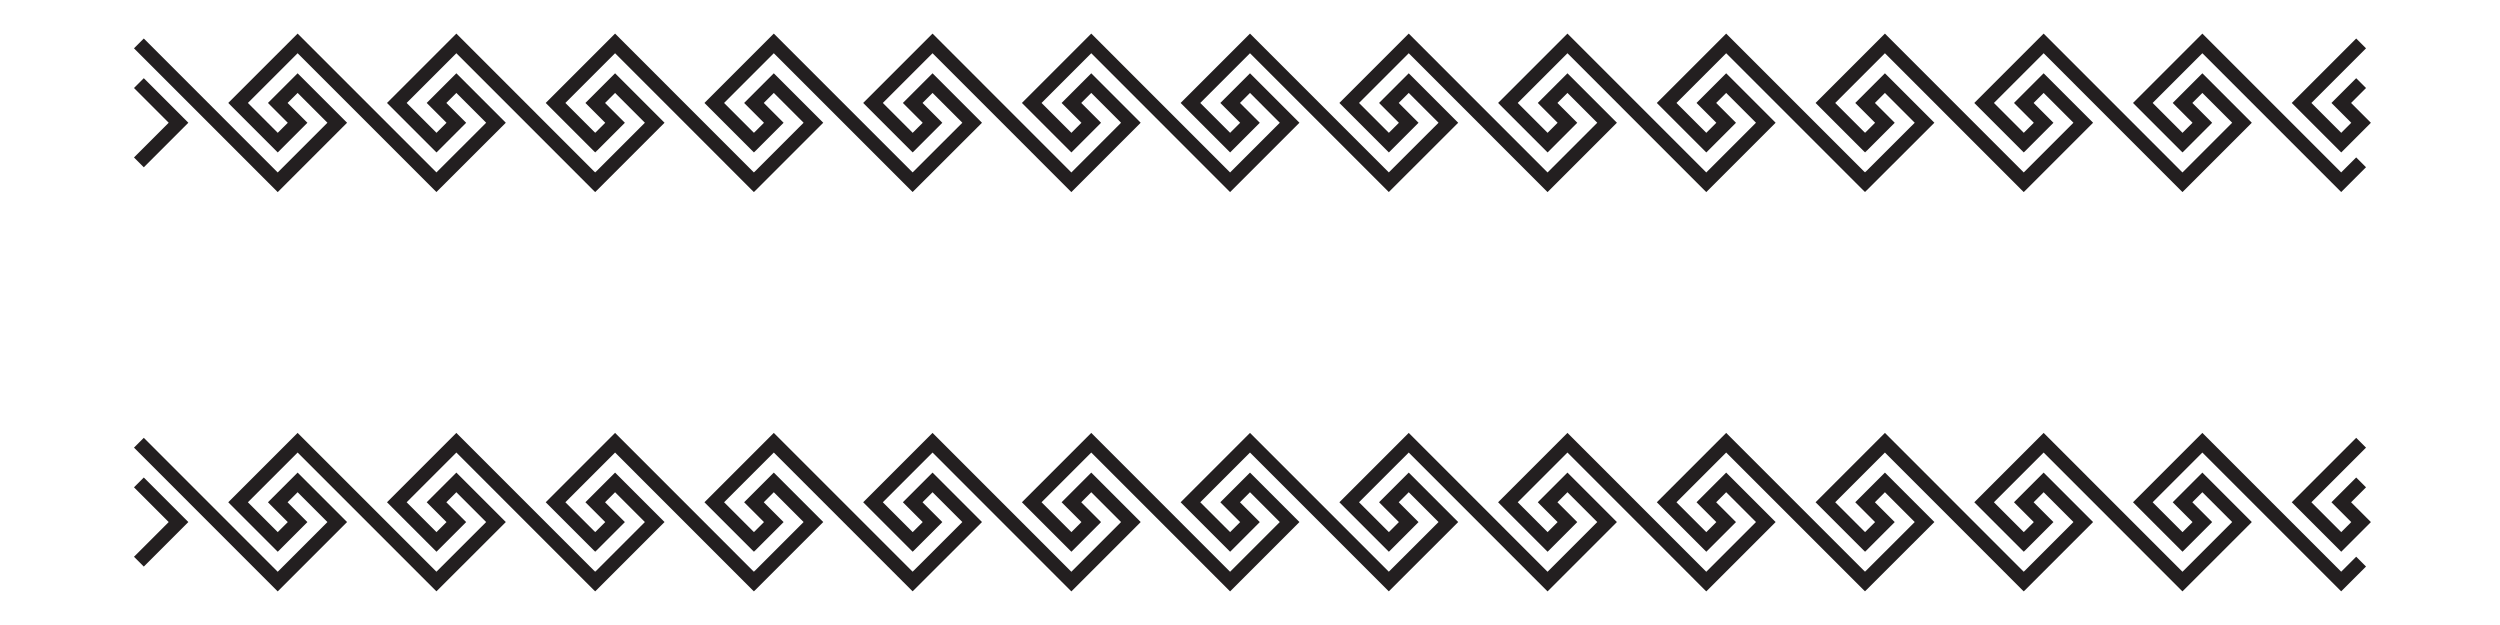 <?xml version="1.0" encoding="UTF-8" standalone="no"?>
<!-- Generator: Adobe Illustrator 14.0.0, SVG Export Plug-In . SVG Version: 6.00 Build 43363)  -->

<svg
   xmlns:dc="http://purl.org/dc/elements/1.1/"
   xmlns:cc="http://creativecommons.org/ns#"
   xmlns:rdf="http://www.w3.org/1999/02/22-rdf-syntax-ns#"
   xmlns:svg="http://www.w3.org/2000/svg"
   xmlns="http://www.w3.org/2000/svg"
   xmlns:sodipodi="http://sodipodi.sourceforge.net/DTD/sodipodi-0.dtd"
   xmlns:inkscape="http://www.inkscape.org/namespaces/inkscape"
   version="1.1"
   id="Layer_1"
   x="0px"
   y="0px"
   width="500px"
   height="125px"
   viewBox="0 0 3200 900"
   enable-background="new 0 0 3200 900"
   xml:space="preserve"
   sodipodi:docname="eggbot_1.svg"
   inkscape:version="0.92.4 (5da689c313, 2019-01-14)"><defs
   id="defs23" /><sodipodi:namedview
   pagecolor="#ffffff"
   bordercolor="#666666"
   borderopacity="1"
   objecttolerance="10"
   gridtolerance="10"
   guidetolerance="10"
   inkscape:pageopacity="0"
   inkscape:pageshadow="2"
   inkscape:window-width="1920"
   inkscape:window-height="1001"
   id="namedview21"
   showgrid="false"
   inkscape:zoom="0.2996365"
   inkscape:cx="1741.7511"
   inkscape:cy="434.5257"
   inkscape:window-x="-9"
   inkscape:window-y="-9"
   inkscape:window-maximized="1"
   inkscape:current-layer="Layer_1" />
<g
   id="g8">
	<polyline
   fill="none"
   stroke="#231F20"
   stroke-width="20"
   stroke-miterlimit="10"
   points="3200,119.673 3171.419,148.254    3199.971,176.805 3171.388,205.386 3114.256,148.254 3200,62.511  "
   id="polyline2" />
	<polyline
   fill="none"
   stroke="#231F20"
   stroke-width="20"
   stroke-miterlimit="10"
   points="0,62.511 199.89,262.489    285.634,176.746 228.561,119.673 199.98,148.254 228.531,176.805 199.95,205.386 142.817,148.254 228.561,62.511 428.451,262.401    514.225,176.746 457.151,119.673 428.57,148.254 457.122,176.805 428.541,205.386 371.408,148.254 457.151,62.511 657.042,262.489    742.786,176.746 685.712,119.673 657.131,148.254 685.682,176.805 657.101,205.386 599.969,148.254 685.712,62.511    885.603,262.489 971.346,176.746 914.273,119.673 885.692,148.254 914.243,176.805 885.662,205.386 828.53,148.254 914.273,62.511    1114.164,262.401 1199.937,176.746 1142.864,119.673 1114.282,148.254 1142.834,176.805 1114.253,205.386 1057.12,148.254    1142.864,62.511 1342.754,262.489 1428.498,176.746 1371.425,119.673 1342.843,148.254 1371.394,176.805 1342.813,205.386    1285.68,148.254 1371.425,62.511 1571.315,262.489 1657.058,176.746 1599.986,119.673 1571.403,148.254 1599.955,176.805    1571.374,205.386 1514.242,148.254 1599.986,62.511 1799.877,262.401 1885.649,176.746 1828.576,119.673 1799.995,148.254    1828.545,176.805 1799.965,205.386 1742.832,148.254 1828.576,62.511 2028.467,262.489 2114.211,176.746 2057.135,119.673    2028.554,148.254 2057.106,176.805 2028.526,205.386 1971.393,148.254 2057.135,62.511 2257.026,262.489 2342.77,176.746    2285.697,119.673 2257.116,148.254 2285.668,176.805 2257.086,205.386 2199.953,148.254 2285.697,62.511 2485.588,262.401    2571.362,176.746 2514.289,119.673 2485.706,148.254 2514.258,176.805 2485.677,205.386 2428.545,148.254 2514.289,62.511    2714.177,262.489 2799.922,176.746 2742.848,119.673 2714.267,148.254 2742.819,176.805 2714.237,205.386 2657.104,148.254    2742.848,62.511 2942.739,262.489 3028.483,176.746 2971.41,119.673 2942.829,148.254 2971.379,176.805 2942.799,205.386    2885.666,148.254 2971.41,62.511 3171.301,262.401 3199.988,233.73  "
   id="polyline4" />
	<polyline
   fill="none"
   stroke="#231F20"
   stroke-width="20"
   stroke-miterlimit="10"
   points="0,233.819 57.074,176.746 0,119.673  "
   id="polyline6" />
</g>
<g
   id="g18">
	<g
   id="g16">
		<polyline
   fill="none"
   stroke="#231F20"
   stroke-width="20"
   stroke-miterlimit="10"
   points="3200,694.673 3171.419,723.254     3199.971,751.805 3171.388,780.387 3114.256,723.254 3200,637.511   "
   id="polyline10" />
		<polyline
   fill="none"
   stroke="#231F20"
   stroke-width="20"
   stroke-miterlimit="10"
   points="0,637.511 199.89,837.489     285.634,751.746 228.561,694.673 199.98,723.254 228.531,751.805 199.95,780.387 142.817,723.254 228.561,637.511     428.451,837.401 514.225,751.746 457.151,694.673 428.57,723.254 457.122,751.805 428.541,780.387 371.408,723.254     457.151,637.511 657.042,837.489 742.786,751.746 685.712,694.673 657.131,723.254 685.682,751.805 657.101,780.387     599.969,723.254 685.712,637.511 885.603,837.489 971.346,751.746 914.273,694.673 885.692,723.254 914.243,751.805     885.662,780.387 828.53,723.254 914.273,637.511 1114.164,837.401 1199.937,751.746 1142.864,694.673 1114.282,723.254     1142.834,751.805 1114.253,780.387 1057.12,723.254 1142.864,637.511 1342.754,837.489 1428.498,751.746 1371.425,694.673     1342.843,723.254 1371.394,751.805 1342.813,780.387 1285.68,723.254 1371.425,637.511 1571.315,837.489 1657.058,751.746     1599.986,694.673 1571.403,723.254 1599.955,751.805 1571.374,780.387 1514.242,723.254 1599.986,637.511 1799.877,837.401     1885.649,751.746 1828.576,694.673 1799.995,723.254 1828.545,751.805 1799.965,780.387 1742.832,723.254 1828.576,637.511     2028.467,837.489 2114.211,751.746 2057.135,694.673 2028.554,723.254 2057.106,751.805 2028.526,780.387 1971.393,723.254     2057.135,637.511 2257.026,837.489 2342.77,751.746 2285.697,694.673 2257.116,723.254 2285.668,751.805 2257.086,780.387     2199.953,723.254 2285.697,637.511 2485.588,837.401 2571.362,751.746 2514.289,694.673 2485.706,723.254 2514.258,751.805     2485.677,780.387 2428.545,723.254 2514.289,637.511 2714.177,837.489 2799.922,751.746 2742.848,694.673 2714.267,723.254     2742.819,751.805 2714.237,780.387 2657.104,723.254 2742.848,637.511 2942.739,837.489 3028.483,751.746 2971.41,694.673     2942.829,723.254 2971.379,751.805 2942.799,780.387 2885.666,723.254 2971.41,637.511 3171.301,837.401 3199.988,808.73   "
   id="polyline12" />
		<polyline
   fill="none"
   stroke="#231F20"
   stroke-width="20"
   stroke-miterlimit="10"
   points="0,808.819 57.074,751.746 0,694.673       "
   id="polyline14" />
	</g>
</g>
<eggbot
   totaldeltay="0"
   totaldeltax="0"
   lastpathnc="0"
   lastpath="0"
   node="0"
   layer="0"
   serialport="" /></svg>